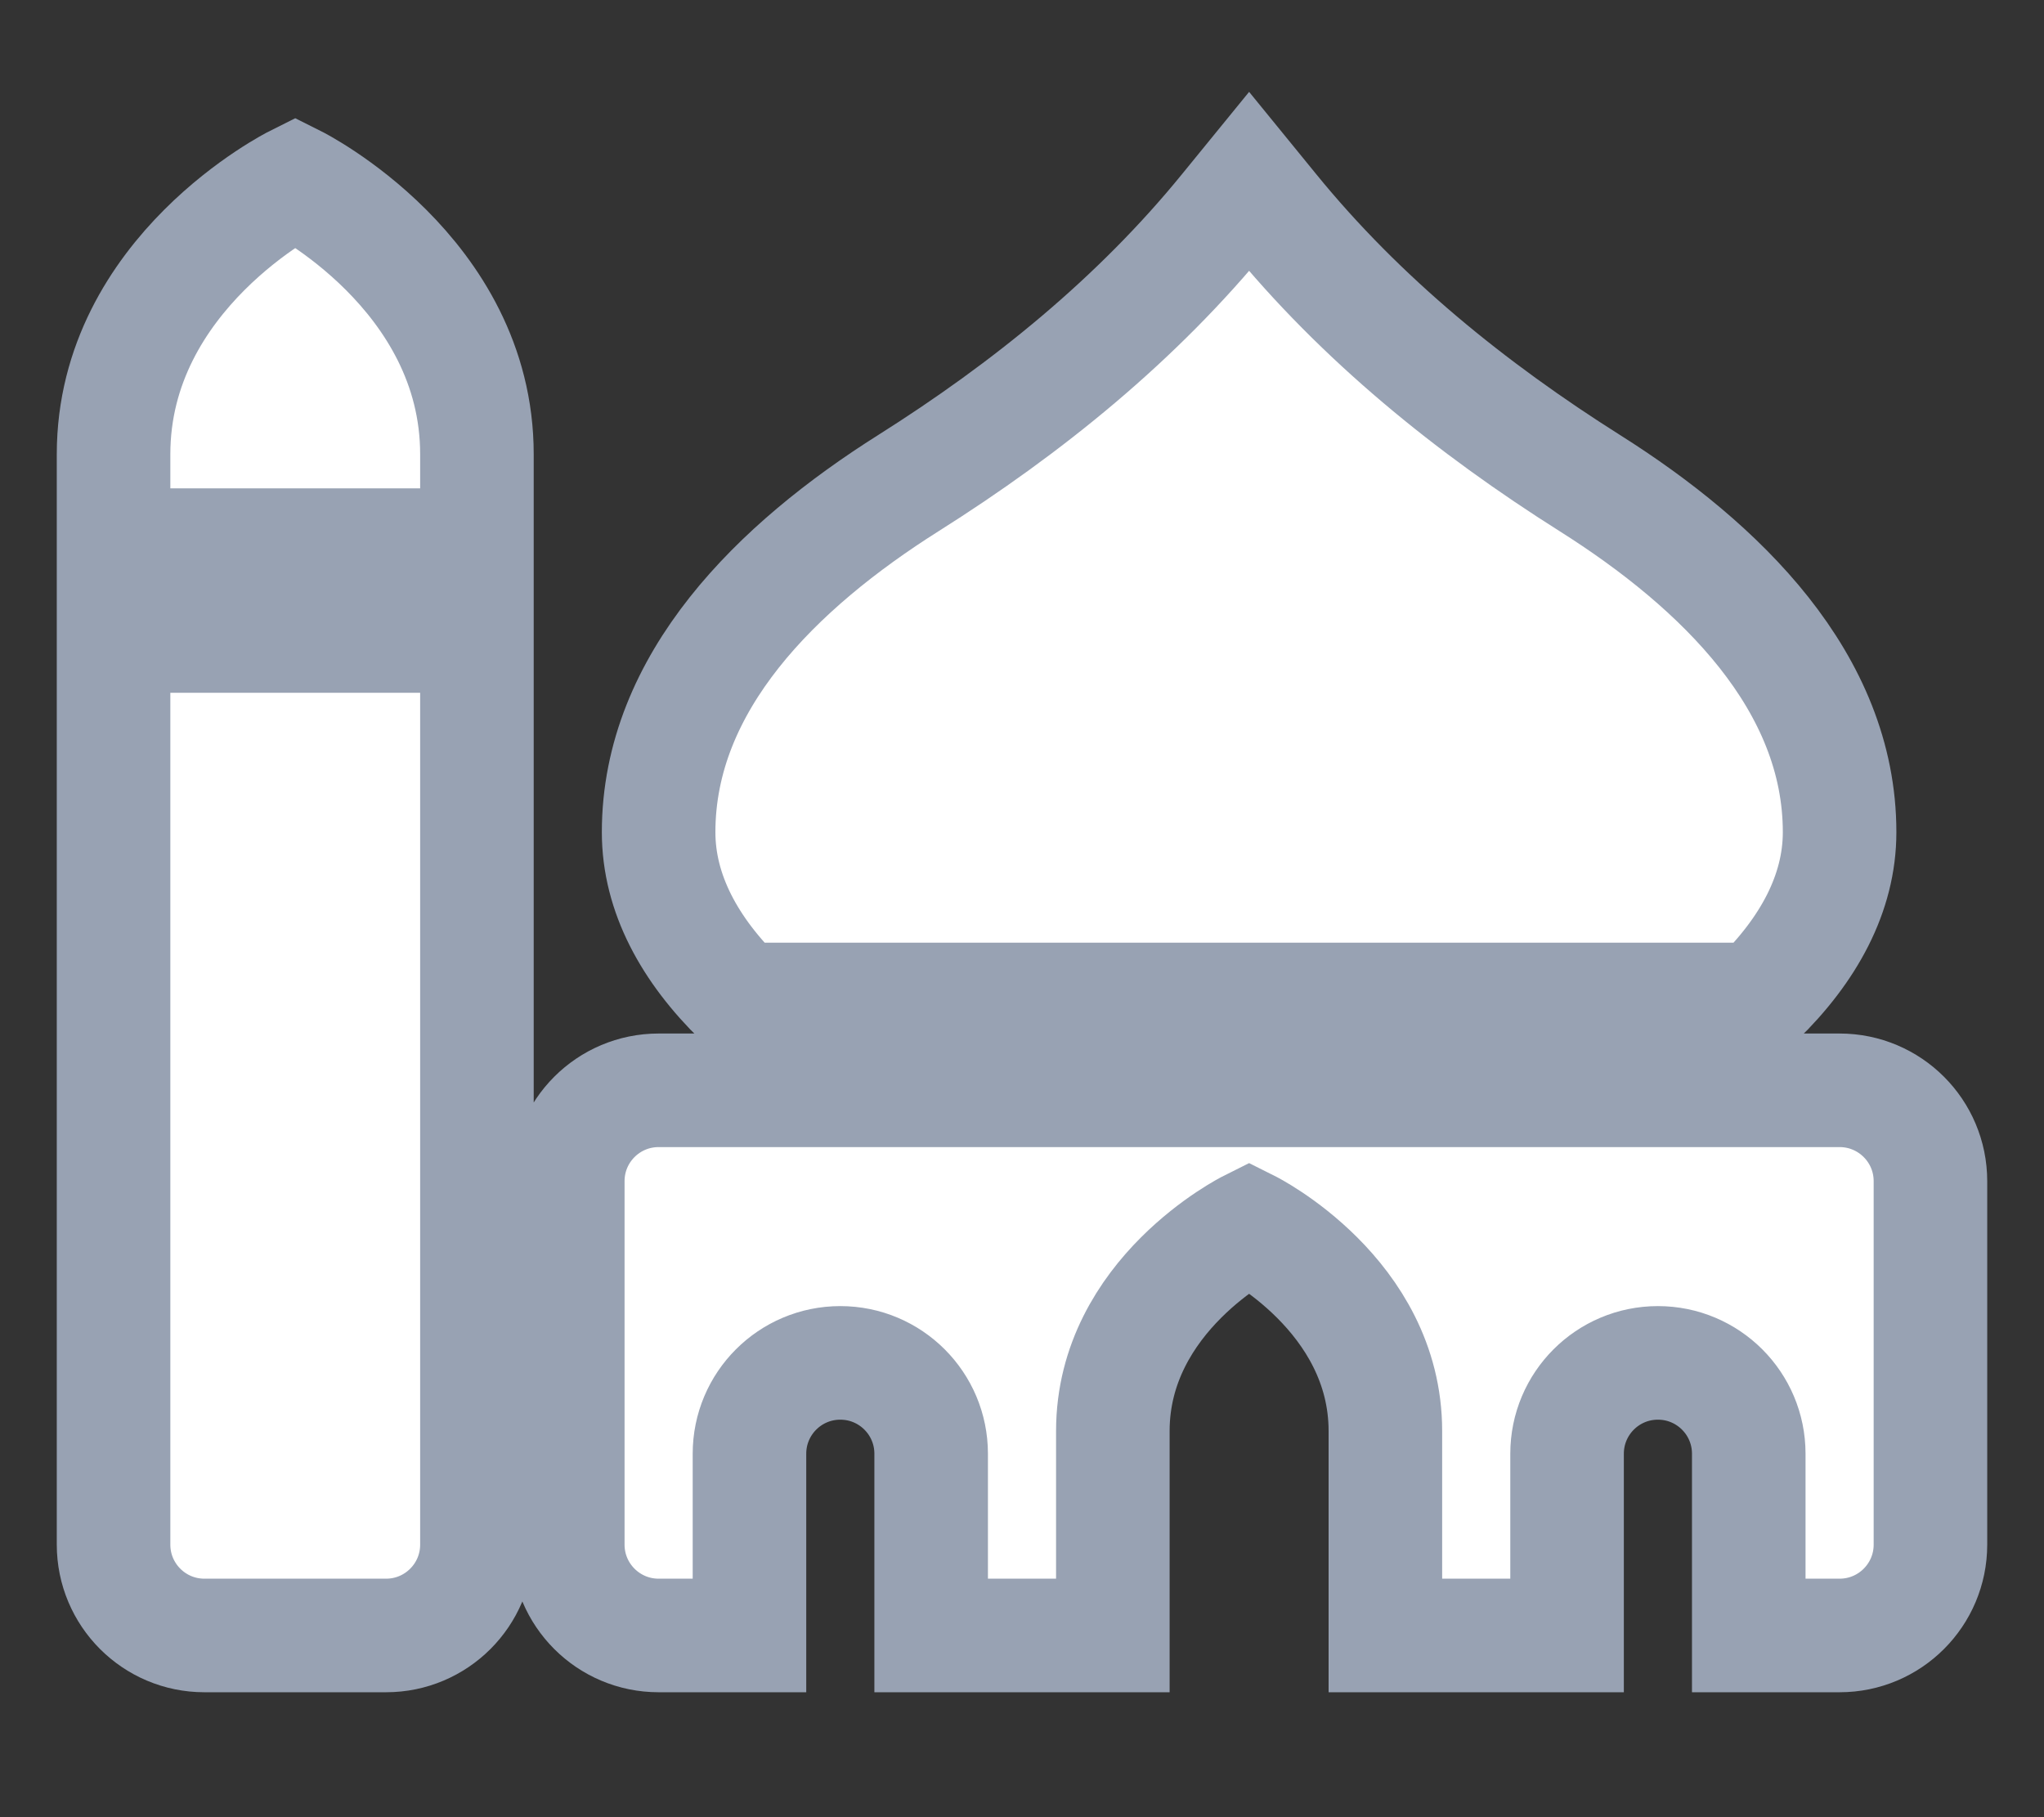 <svg width="27" height="24" viewBox="0 0 27 24" fill="none" xmlns="http://www.w3.org/2000/svg">
<rect x="0" y="0" width="27" height="24" fill="#333333" stroke="none"/>
<path d="M1.5 20.4C1.5 21.063 2.037 21.6 2.7 21.6H5.1C5.763 21.6 6.3 21.063 6.3 20.4V8.4H1.5V20.4ZM23.218 13.2C23.888 12.548 24.3 11.8 24.3 10.991C24.3 9.009 22.733 7.474 21.003 6.382C19.43 5.389 17.979 4.216 16.805 2.774L16.5 2.4L16.195 2.774C15.021 4.216 13.57 5.39 11.997 6.382C10.267 7.474 8.7 9.009 8.7 10.991C8.7 11.8 9.112 12.548 9.781 13.2H23.218ZM24.3 14.4H8.7C8.037 14.4 7.5 14.937 7.5 15.6V20.4C7.5 21.063 8.037 21.6 8.7 21.6H9.9V19.2C9.9 18.537 10.437 18 11.1 18C11.763 18 12.3 18.537 12.3 19.2V21.6H14.7V18.9C14.7 17.1 16.5 16.2 16.5 16.2C16.5 16.2 18.3 17.1 18.3 18.9V21.6H20.7V19.2C20.7 18.537 21.237 18 21.9 18C22.563 18 23.1 18.537 23.1 19.2V21.6H24.3C24.963 21.6 25.5 21.063 25.5 20.4V15.6C25.5 14.937 24.963 14.4 24.3 14.4ZM3.9 2.4C3.9 2.4 1.5 3.6 1.5 6V7.2H6.3V6C6.3 3.6 3.9 2.4 3.9 2.4Z" fill="white" stroke="#98A2B3" stroke-width="1.5"/>
</svg>
